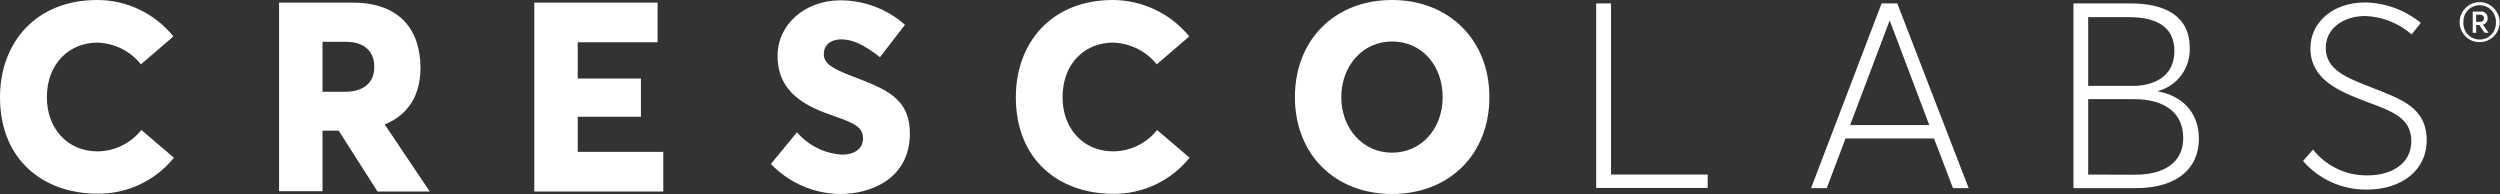 <svg version="1.2" xmlns="http://www.w3.org/2000/svg" viewBox="0 0 1531 119" width="1531" height="119">
	<rect x="0" y="0" width="1531" height="119" fill="#333333" stroke="none"/>
	<title>CrescoLabs_Logo_Horizontal_Blue-svg</title>
	<style>
		.s0 { fill: #ffffff } 
	</style>
	<g id="Symbols">
		<g id="Nav---Social">
			<g id="proto-nav-bar">
				<g id="Group-3">
					<g id="CrescoLabs_Logo_Horizontal_Blue">
						<g id="Layer">
							<path id="Path" fill-rule="evenodd" class="s0" d="m86.6 79.6l19.9 17c-11.4 14.1-28.6 22.2-46.7 22c-33.2 0-59.8-20.6-59.8-59.1c0-32.9 21.5-59.5 59.6-59.5c18.1 0 35.2 8.2 46.6 22.3l-19.9 17.1c-6.5-8.2-16.3-13-26.7-13.3c-16.7 0-30.9 12.4-30.9 33.5c0 18.6 12.2 33.1 31.1 33.1c10.5-0.1 20.3-5 26.8-13.1zm149-3.4l27.6 41.1h-32l-23.8-37.3h-9.9v37.1h-26.6v-115.5h45.2c28.7 0 41.4 16.8 41.4 39.9c0 16.8-7.5 28.9-21.9 34.7zm-6.4-35.3c0-8.8-5.3-15.3-17.5-15.3h-14.2v30.6h13.7c11.7 0 18.1-5.7 18-15.3zm124.6 52.1h52.4v24.3h-79v-115.7h75.5v24.3h-48.9v22.2h38.7v23.4h-38.7zm203.4-11.2c0 27.2-23.3 37-42.5 37c-16.1-0.1-31.5-6.8-42.6-18.4l16-19.4c6.9 8.1 16.8 13 27.4 13.7c9.1 0 13-4.6 13-9.8c0-6.4-4-9.1-17.1-13.6c-17.7-6-35.2-14.3-35.2-37.1c0-19.2 16.5-33.7 38-34c14.7-0.1 29 5.2 40 15l-15.3 19.8c-10-7.8-17-10.9-23.7-10.9c-6.6 0-10.7 3.6-10.7 9c0 5.4 4.2 8.5 16.7 13.3c20.4 7.9 36 13.1 36 35.4zm151.4-2.2l19.9 17c-11.4 14.1-28.5 22.2-46.6 22.1c-33.3 0-59.8-20.7-59.8-59.2c0-32.9 21.4-59.5 59.5-59.5c18.1 0.1 35.3 8.3 46.7 22.3l-19.9 17.1c-6.5-8.1-16.3-13-26.8-13.3c-16.8 0-30.9 12.3-30.9 33.5c0 18.6 12.2 33.1 31.1 33.1c10.5-0.1 20.3-4.9 26.8-13.1zm203.5-20.1c0 35.4-25 59.3-59.6 59.3c-35 0-59.5-24.3-59.5-59.3c0-35 24.3-59.5 59.5-59.5c34.6 0 59.6 24.2 59.6 59.5zm-28.6 0c0-19.3-12.7-34.1-31-34.1c-18.2 0-31.1 15.2-31.1 34.1c0 18.8 12.9 34 31.1 34c18 0 31-14.8 31-34zm94-57.4h9.1v104.8h59.2v8.2h-68.3zm174.8 0h9.6l43.7 113.1h-9.6l-11.6-30.4h-54.2l-11.5 30.4h-9.6zm29.2 74.5l-24.1-63.7h-0.3l-24.1 63.7zm88.3-74.5h35c21 0 36.2 7.6 36.2 27.3c0.4 12.2-7.5 23.1-19.3 26.3v0.3c13.2 2.4 24.9 11.6 24.9 29c0 17.3-12.3 30.2-38.6 30.2h-38.2zm36.3 50.5c12.4 0 25.5-5.3 25.5-21.4c0-12.6-8.1-20.7-27.7-20.7h-25.1v42.1zm1.4 54.4c17.6 0 29.5-7.3 29.5-22.4c0-15.2-10.8-23.9-30.4-23.9h-27.8v46.2zm102.9-8.4l6.1-7c8 10.1 20.3 16 33.3 15.8c15.1 0 26.9-7.3 26.9-21c0-14.7-12.6-18.5-28.5-24.5c-15.9-6.1-33.3-13.3-33.3-32.4c0-16 14-28 33.4-28c12.5 0.2 24.5 4.6 34.2 12.5l-5.6 7.1c-7.9-6.9-17.9-10.9-28.4-11.3c-12.3 0-24.2 6.8-24.2 19.5c0 13.4 12.6 18.2 27.1 23.9c18.5 7.3 34.7 12.3 34.7 32.7c0 18.6-15.6 30.2-36.6 30.2c-15 0.2-29.3-6.2-39.1-17.5zm120.4-84.9c-0.1 6.7-5.6 12.2-12.4 12.1c-6.7 0-12.2-5.5-12.1-12.3c0-6.7 5.5-12.2 12.3-12.2c3.2 0 6.3 1.3 8.6 3.7c2.3 2.3 3.6 5.4 3.6 8.7zm-2.3 0c0.2-3.7-1.7-7.2-4.8-9.1c-3.2-1.9-7.1-1.9-10.3 0c-3.2 1.9-5 5.4-4.8 9.1c-0.2 3.7 1.6 7.2 4.8 9.1c3.2 1.9 7.1 1.9 10.3 0c3.1-1.9 5-5.4 4.8-9.1zm-8 1.4l3.5 5h-2.4l-3.3-4.8h-1.9v4.8h-2.1v-13h4.7c1.2-0.2 2.4 0.2 3.2 1c0.9 0.8 1.3 1.9 1.2 3.1c0.2 1.8-1.1 3.5-2.9 3.9zm-4.1-1.7h2.1c2 0 2.7-1 2.7-2.3c0-1.2-0.9-2.1-2.5-2.1h-2.3z" />
						</g>
					</g>
				</g>
			</g>
		</g>
	</g>
</svg>